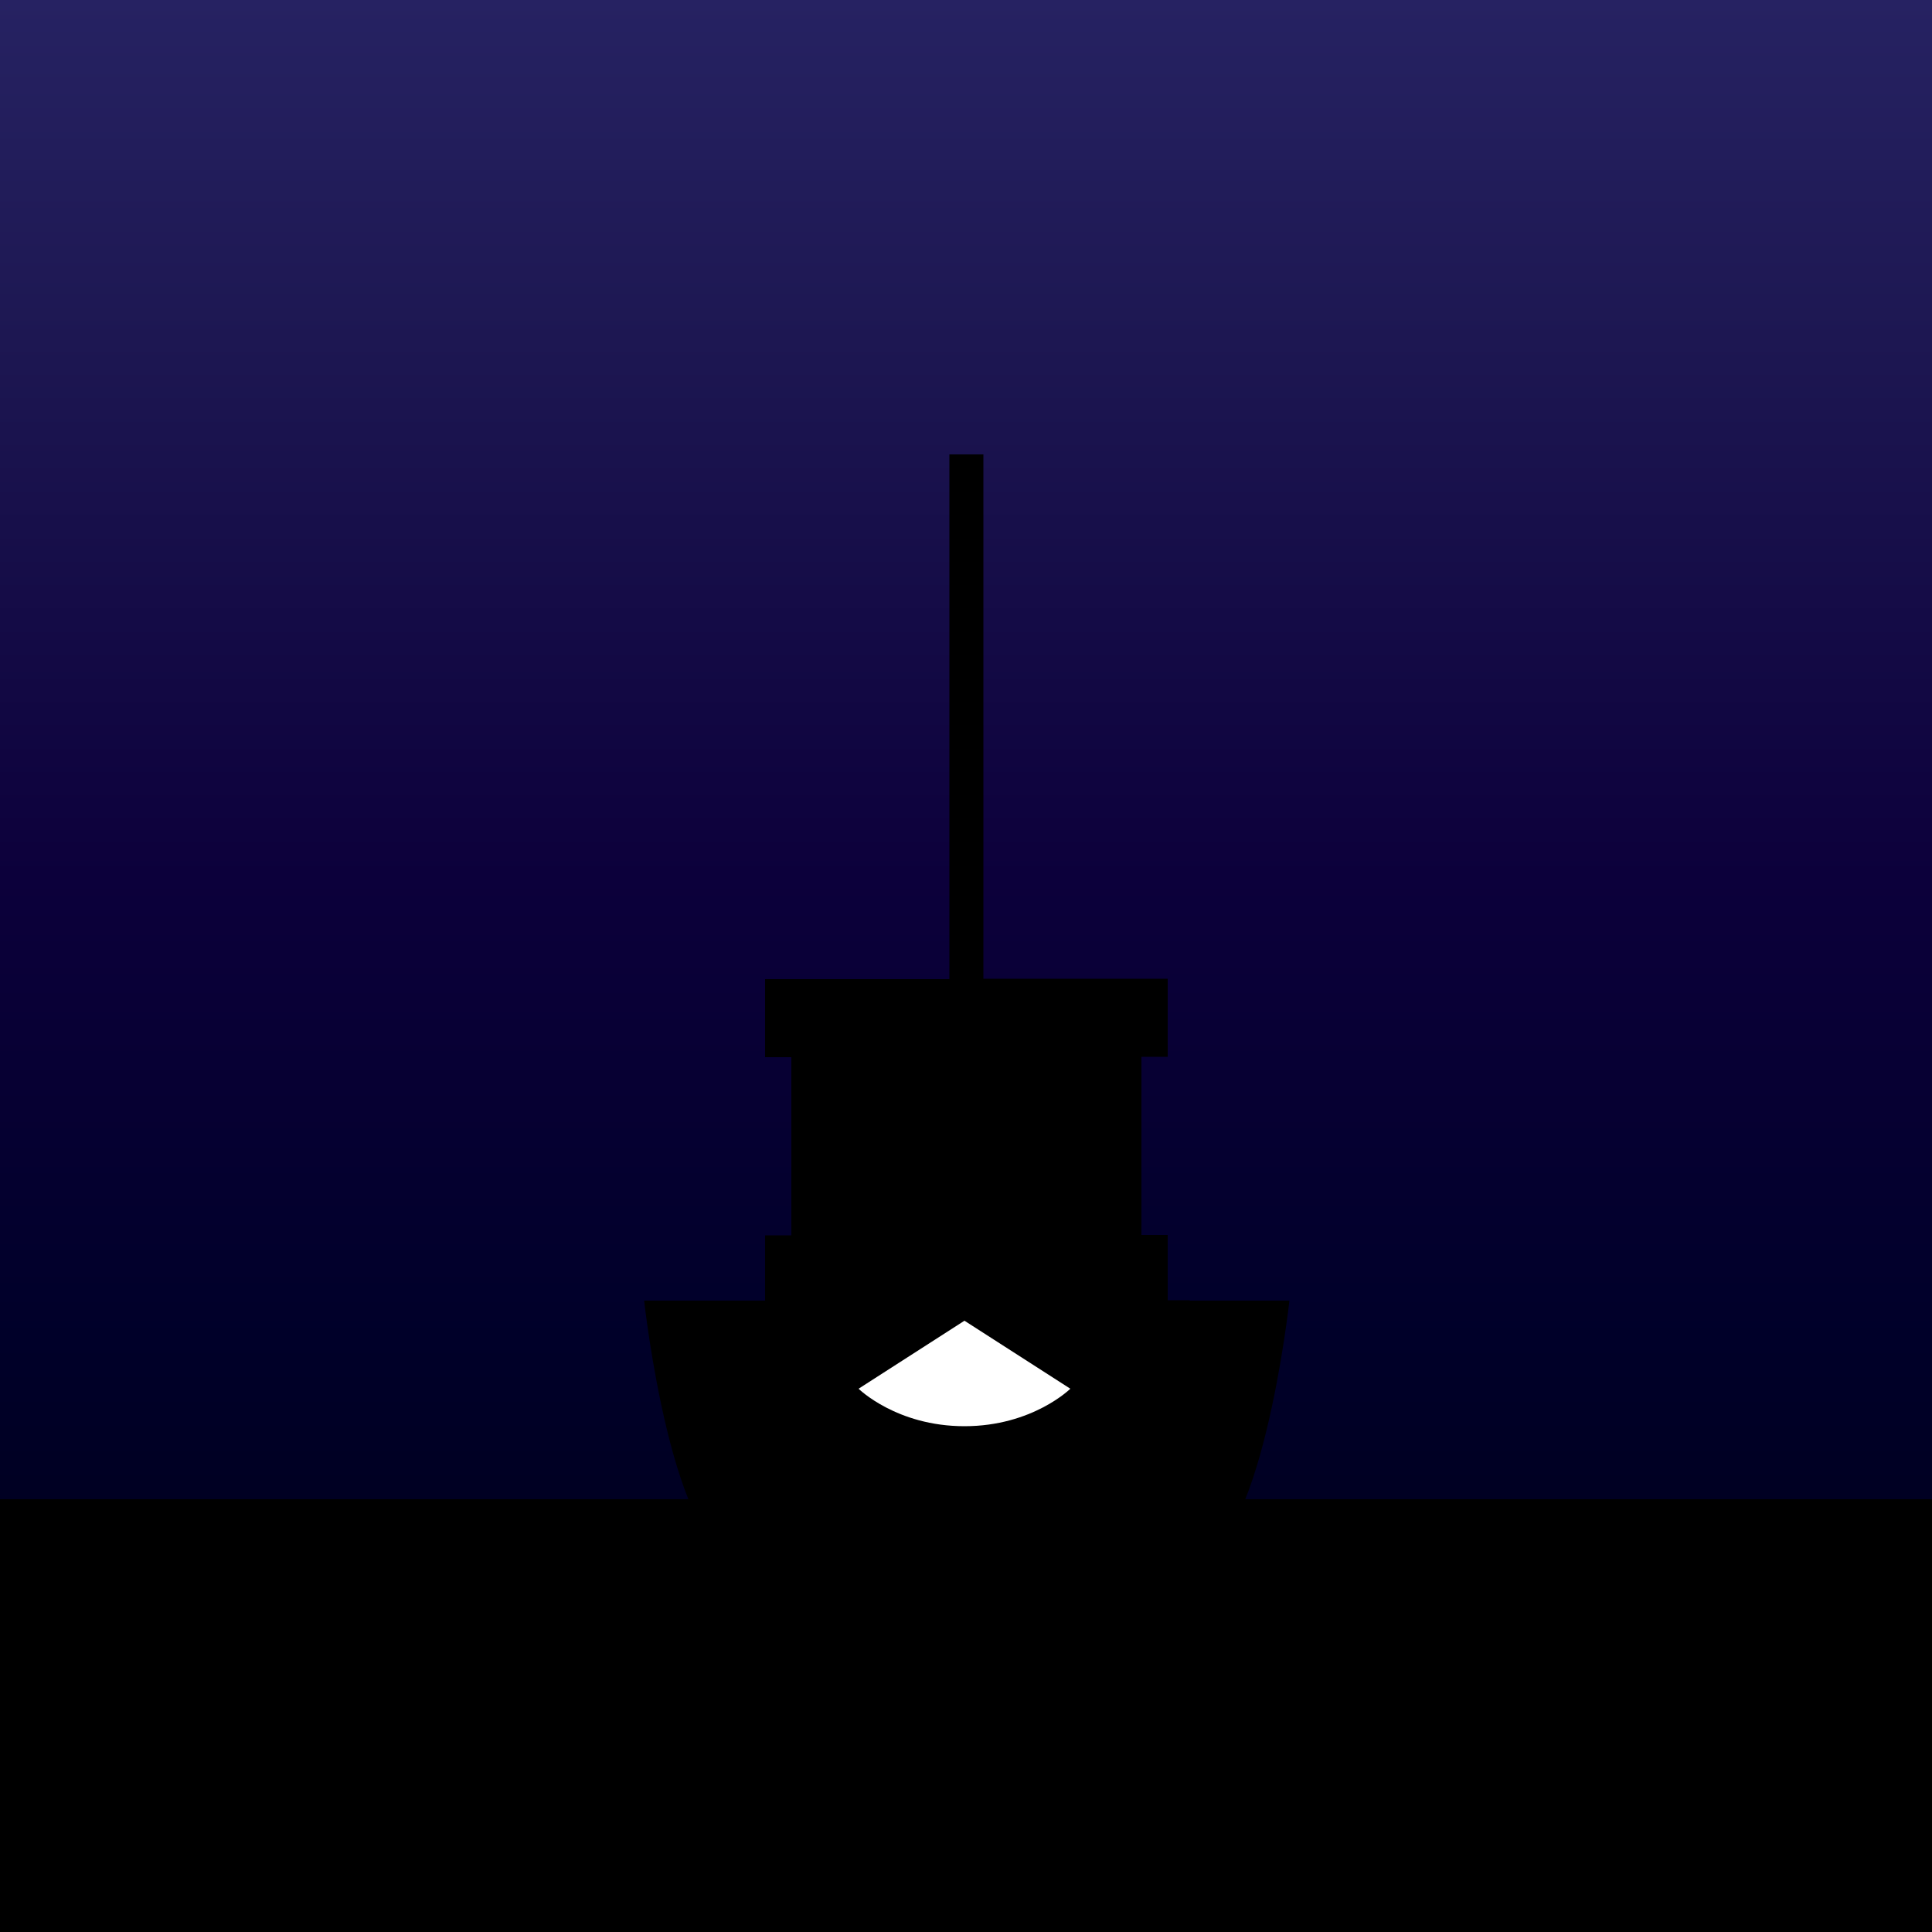 <?xml version="1.0" encoding="utf-8"?>
<!-- Generator: Adobe Illustrator 26.0.1, SVG Export Plug-In . SVG Version: 6.00 Build 0)  -->
<svg version="1.1" id="Layer_1" xmlns="http://www.w3.org/2000/svg" xmlns:xlink="http://www.w3.org/1999/xlink" x="0px" y="0px"
	 viewBox="0 0 500 500" style="enable-background:new 0 0 500 500;" xml:space="preserve">
<rect x="0" y="0" width="500" height="500" fill="#808080" stroke="none"/>
<style type="text/css">
	.st0{fill:url(#SVGID_1_);}
	.st1{fill:url(#SVGID_00000083796814269435488680000005542498724796449211_);}
	.st2{fill:none;}
	.st3{fill:#FFFFFF;}
</style>
<linearGradient id="SVGID_1_" gradientUnits="userSpaceOnUse" x1="249.58" y1="502.03" x2="249.58" y2="2.03" gradientTransform="matrix(1 0 0 -1 0 502)">
	<stop  offset="0" style="stop-color:#262262"/>
	<stop  offset="0.176" style="stop-color:#1D1752"/>
	<stop  offset="0.454" style="stop-color:#0C003B"/>
	<stop  offset="0.694" style="stop-color:#000029"/>
	<stop  offset="0.883" style="stop-color:#00001A"/>
	<stop  offset="1" style="stop-color:#000013"/>
</linearGradient>
<rect x="-0.8" y="0" class="st0" width="500.8" height="500"/>
<linearGradient id="SVGID_00000155113870275749775110000009150096085355854779_" gradientUnits="userSpaceOnUse" x1="919.15" y1="384.43" x2="919.15" y2="384.43" gradientTransform="matrix(1 0 0 -1 0 502)">
	<stop  offset="0" style="stop-color:#262262"/>
	<stop  offset="0.176" style="stop-color:#1D1752"/>
	<stop  offset="0.454" style="stop-color:#0C003B"/>
	<stop  offset="0.694" style="stop-color:#000029"/>
	<stop  offset="0.883" style="stop-color:#00001A"/>
	<stop  offset="1" style="stop-color:#000013"/>
</linearGradient>
<path style="fill:url(#SVGID_00000155113870275749775110000009150096085355854779_);" d="M919.2,117.6"/>
<rect y="388" width="500" height="112"/>
<circle class="st2" cx="306.3" cy="340.2" r="20.8"/>
<circle class="st2" cx="193.3" cy="340.2" r="20.8"/>
<path d="M307.9,336.5h-5.7v-16.9h-6.8v-46.1h6.8v-20.2h-47.7V117.6h-8.8v135.8h-47.7v20.2h6.8v46.1h-6.8v16.9h-5.7h-0.3h-25.3
	c0,0,7.3,66.6,25.3,67.4v0.1h116.1c18.2,0,25.6-67.5,25.6-67.5H307.9z"/>
<circle class="st2" cx="250" cy="165.4" r="20.8"/>
<circle class="st2" cx="250" cy="57.1" r="20.8"/>
<circle class="st2" cx="250" cy="273.6" r="20.8"/>
<circle class="st2" cx="250" cy="111.2" r="20.8"/>
<circle class="st2" cx="250" cy="219.5" r="20.8"/>
<path class="st3" d="M249.6,341.8l27.4,17.6c0,0-9.8,9.7-27.4,9.7s-27.4-9.7-27.4-9.7L249.6,341.8z"/>
</svg>
